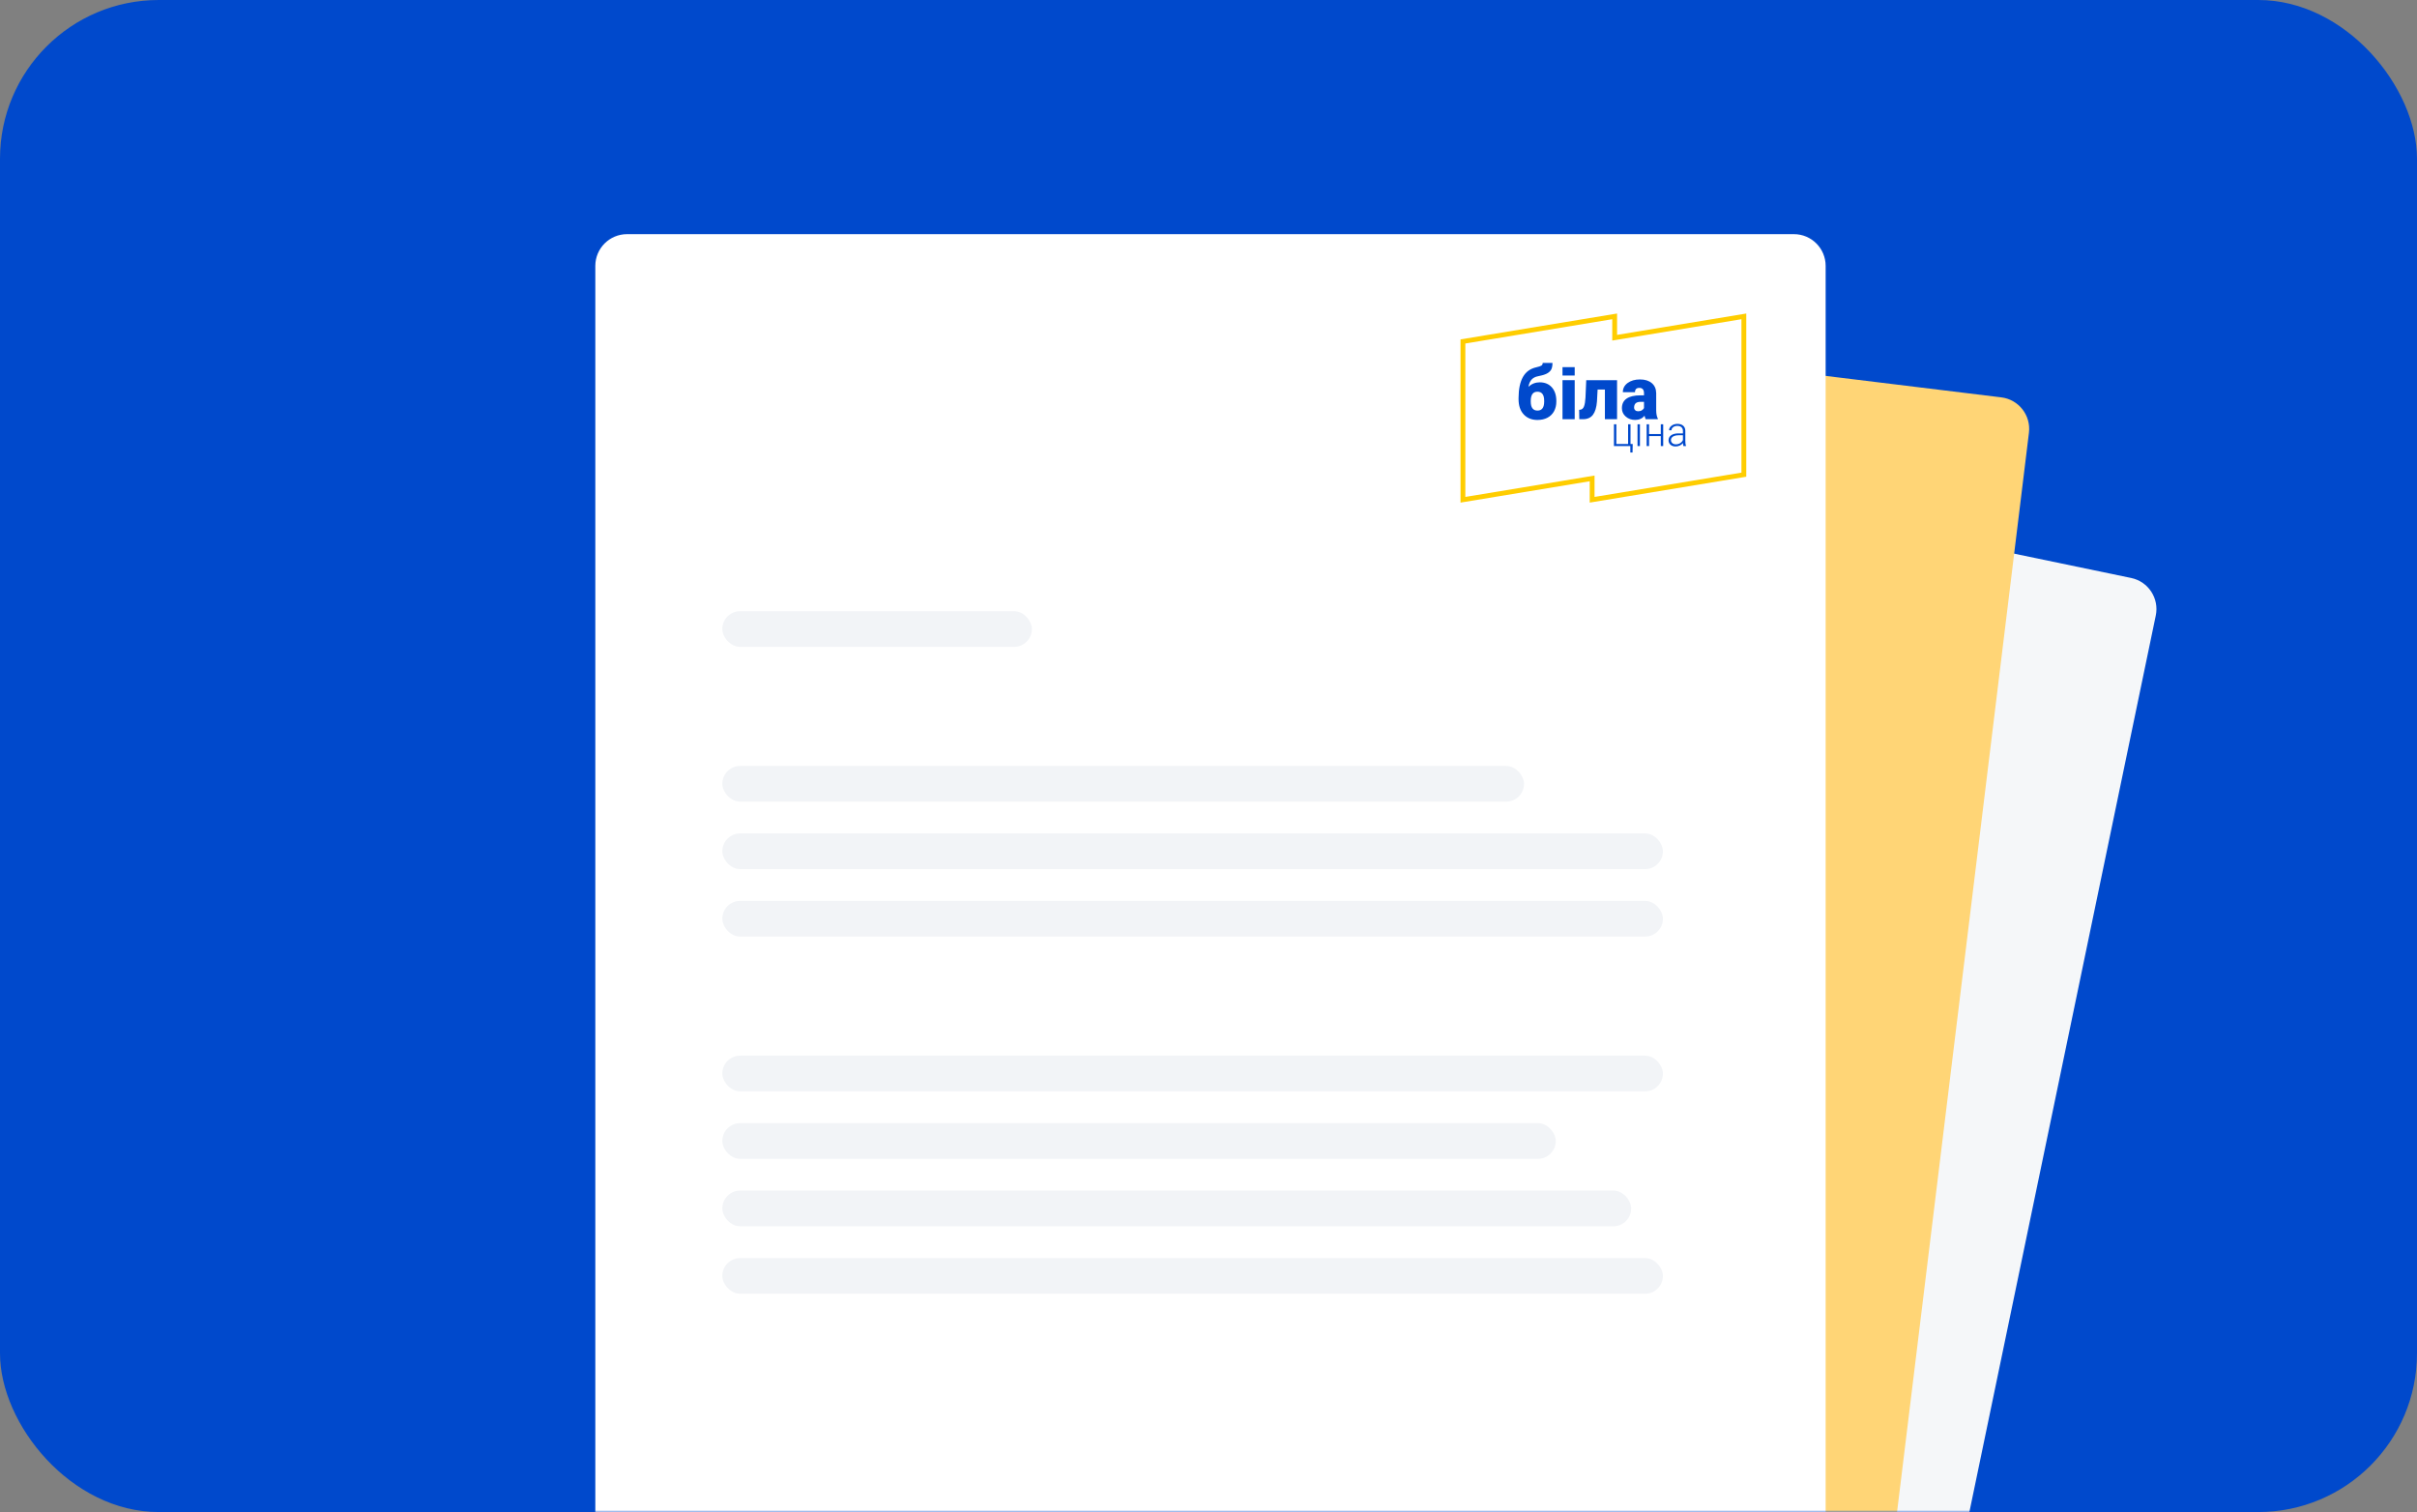 <svg width="609" height="381" viewBox="0 0 609 381" fill="none" xmlns="http://www.w3.org/2000/svg">
<rect x="0" y="0" width="609" height="381" fill="#808080" stroke="none"/>
<rect width="609" height="381" rx="40" fill="#0049CC"/>
<mask id="mask0_311_15" style="mask-type:alpha" maskUnits="userSpaceOnUse" x="0" y="0" width="609" height="381">
<rect width="609" height="381" rx="20" fill="#0049CC"/>
</mask>
<g mask="url(#mask0_311_15)">
<path d="M469.751 139.833C470.65 135.507 474.886 132.729 479.211 133.628L536.976 145.638C541.302 146.537 544.08 150.773 543.18 155.099L476.429 476.172L402.999 460.906L469.751 139.833Z" fill="#F5F7F9"/>
<path d="M436.776 99.941C437.312 95.555 441.301 92.434 445.687 92.97L504.251 100.126C508.637 100.662 511.758 104.652 511.222 109.038L471.447 434.555L397 425.458L436.776 99.941Z" fill="#FFD576"/>
<path d="M150 67C150 62.582 153.582 59 158 59H452C456.418 59 460 62.582 460 67V381H150V67Z" fill="white"/>
<rect x="182" y="154" width="78" height="9" rx="4.5" fill="#F2F4F7"/>
<rect x="182" y="193" width="202" height="9" rx="4.5" fill="#F2F4F7"/>
<rect x="182" y="210" width="237" height="9" rx="4.5" fill="#F2F4F7"/>
<rect x="182" y="227" width="237" height="9" rx="4.5" fill="#F2F4F7"/>
<rect x="182" y="266" width="237" height="9" rx="4.5" fill="#F2F4F7"/>
<rect x="182" y="283" width="210" height="9" rx="4.5" fill="#F2F4F7"/>
<rect x="182" y="300" width="229" height="9" rx="4.5" fill="#F2F4F7"/>
<rect x="182" y="317" width="237" height="9" rx="4.5" fill="#F2F4F7"/>
<path d="M401.769 119.83V125.212L438.784 119.092V80.434L406.231 85.816V80.434L369.216 86.554V125.212L401.769 119.83ZM400.553 126.646V121.263L368 126.646V85.523L407.447 79V84.383L440 79V120.123L400.553 126.646Z" fill="#FFCD00"/>
<path d="M387.378 98.701C386.256 98.701 385.696 99.478 385.696 101.029V101.175C385.696 102.696 386.263 103.457 387.396 103.457C388.493 103.457 389.054 102.729 389.078 101.275V100.984C389.078 99.462 388.511 98.701 387.378 98.701ZM387.951 96.337C389.236 96.337 390.256 96.759 391.01 97.601C391.765 98.444 392.142 99.593 392.142 101.047V101.175C392.142 102.096 391.951 102.91 391.57 103.616C391.188 104.322 390.638 104.866 389.919 105.248C389.201 105.63 388.36 105.821 387.396 105.821C385.941 105.821 384.782 105.354 383.918 104.421C383.054 103.487 382.623 102.202 382.623 100.565V100.274C382.635 98.032 383.004 96.268 383.732 94.983C384.459 93.698 385.572 92.888 387.069 92.555C387.742 92.403 388.183 92.257 388.392 92.114C388.601 91.972 388.705 91.749 388.705 91.446H391.17C391.17 92.203 391.053 92.779 390.819 93.173C390.586 93.567 390.216 93.893 389.71 94.151C389.204 94.408 388.493 94.622 387.578 94.792C386.857 94.925 386.3 95.209 385.909 95.642C385.519 96.075 385.253 96.68 385.114 97.456C385.932 96.71 386.878 96.337 387.951 96.337" fill="#0049CC"/>
<path d="M396.77 105.631H393.697V95.793H396.77V105.631Z" fill="#0049CC"/>
<path d="M396.77 94.624H393.697V92.512H396.77V94.624Z" fill="#0049CC"/>
<path d="M407.443 95.792V105.63H404.379V98.156H402.542L402.379 101.165C402.263 102.657 401.927 103.772 401.369 104.511C400.811 105.251 399.984 105.624 398.887 105.63H397.923L397.887 103.266L398.205 103.23C398.611 103.181 398.913 102.911 399.11 102.418C399.307 101.925 399.432 101.18 399.487 100.182L399.678 95.792H407.443Z" fill="#0049CC"/>
<path d="M412.738 103.63C413.12 103.63 413.437 103.548 413.689 103.384C413.94 103.221 414.12 103.036 414.23 102.83V101.257H413.339C412.272 101.257 411.738 101.736 411.738 102.693C411.738 102.972 411.832 103.198 412.02 103.371C412.208 103.543 412.447 103.63 412.738 103.63ZM414.657 105.63C414.548 105.43 414.451 105.136 414.366 104.748C413.802 105.457 413.014 105.812 412.002 105.812C411.075 105.812 410.286 105.532 409.638 104.971C408.989 104.41 408.665 103.706 408.665 102.857C408.665 101.79 409.059 100.984 409.847 100.438C410.635 99.893 411.781 99.62 413.284 99.62H414.23V99.099C414.23 98.192 413.839 97.738 413.057 97.738C412.329 97.738 411.966 98.097 411.966 98.816H408.902C408.902 97.866 409.306 97.094 410.115 96.5C410.925 95.907 411.957 95.61 413.211 95.61C414.466 95.61 415.457 95.916 416.185 96.529C416.912 97.141 417.285 97.98 417.303 99.047V103.402C417.315 104.306 417.454 104.997 417.721 105.476V105.63H414.657Z" fill="#0049CC"/>
<path d="M406.657 106.909H407.265V111.884H410.222V106.909H410.831V111.884H411.389L411.343 114.024H410.785V112.396H406.657V106.909Z" fill="#0049CC"/>
<path d="M413.207 112.396H412.598V106.908H413.207V112.396Z" fill="#0049CC"/>
<path d="M419.07 112.397H418.461V109.881H415.505V112.397H414.896V106.909H415.505V109.369H418.461V106.909H419.07V112.397Z" fill="#0049CC"/>
<path d="M422.255 111.96C422.66 111.96 423.023 111.862 423.342 111.666C423.662 111.47 423.895 111.208 424.04 110.88V109.673H422.955C422.349 109.68 421.876 109.791 421.534 110.005C421.193 110.22 421.022 110.515 421.022 110.89C421.022 111.198 421.136 111.453 421.365 111.656C421.593 111.859 421.889 111.96 422.255 111.96ZM424.162 112.397C424.101 112.224 424.062 111.969 424.045 111.631C423.832 111.908 423.561 112.122 423.231 112.272C422.901 112.423 422.552 112.498 422.184 112.498C421.656 112.498 421.229 112.351 420.903 112.057C420.577 111.763 420.414 111.391 420.414 110.941C420.414 110.407 420.636 109.984 421.081 109.673C421.525 109.362 422.145 109.206 422.939 109.206H424.04V108.583C424.04 108.19 423.919 107.882 423.677 107.657C423.435 107.432 423.083 107.32 422.62 107.32C422.197 107.32 421.847 107.428 421.57 107.644C421.293 107.861 421.154 108.121 421.154 108.425L420.546 108.42C420.546 107.984 420.748 107.606 421.154 107.287C421.56 106.967 422.059 106.808 422.65 106.808C423.262 106.808 423.745 106.961 424.098 107.267C424.452 107.573 424.633 107.999 424.643 108.547V111.144C424.643 111.675 424.699 112.072 424.811 112.336V112.397H424.162Z" fill="#0049CC"/>
</g>
</svg>
